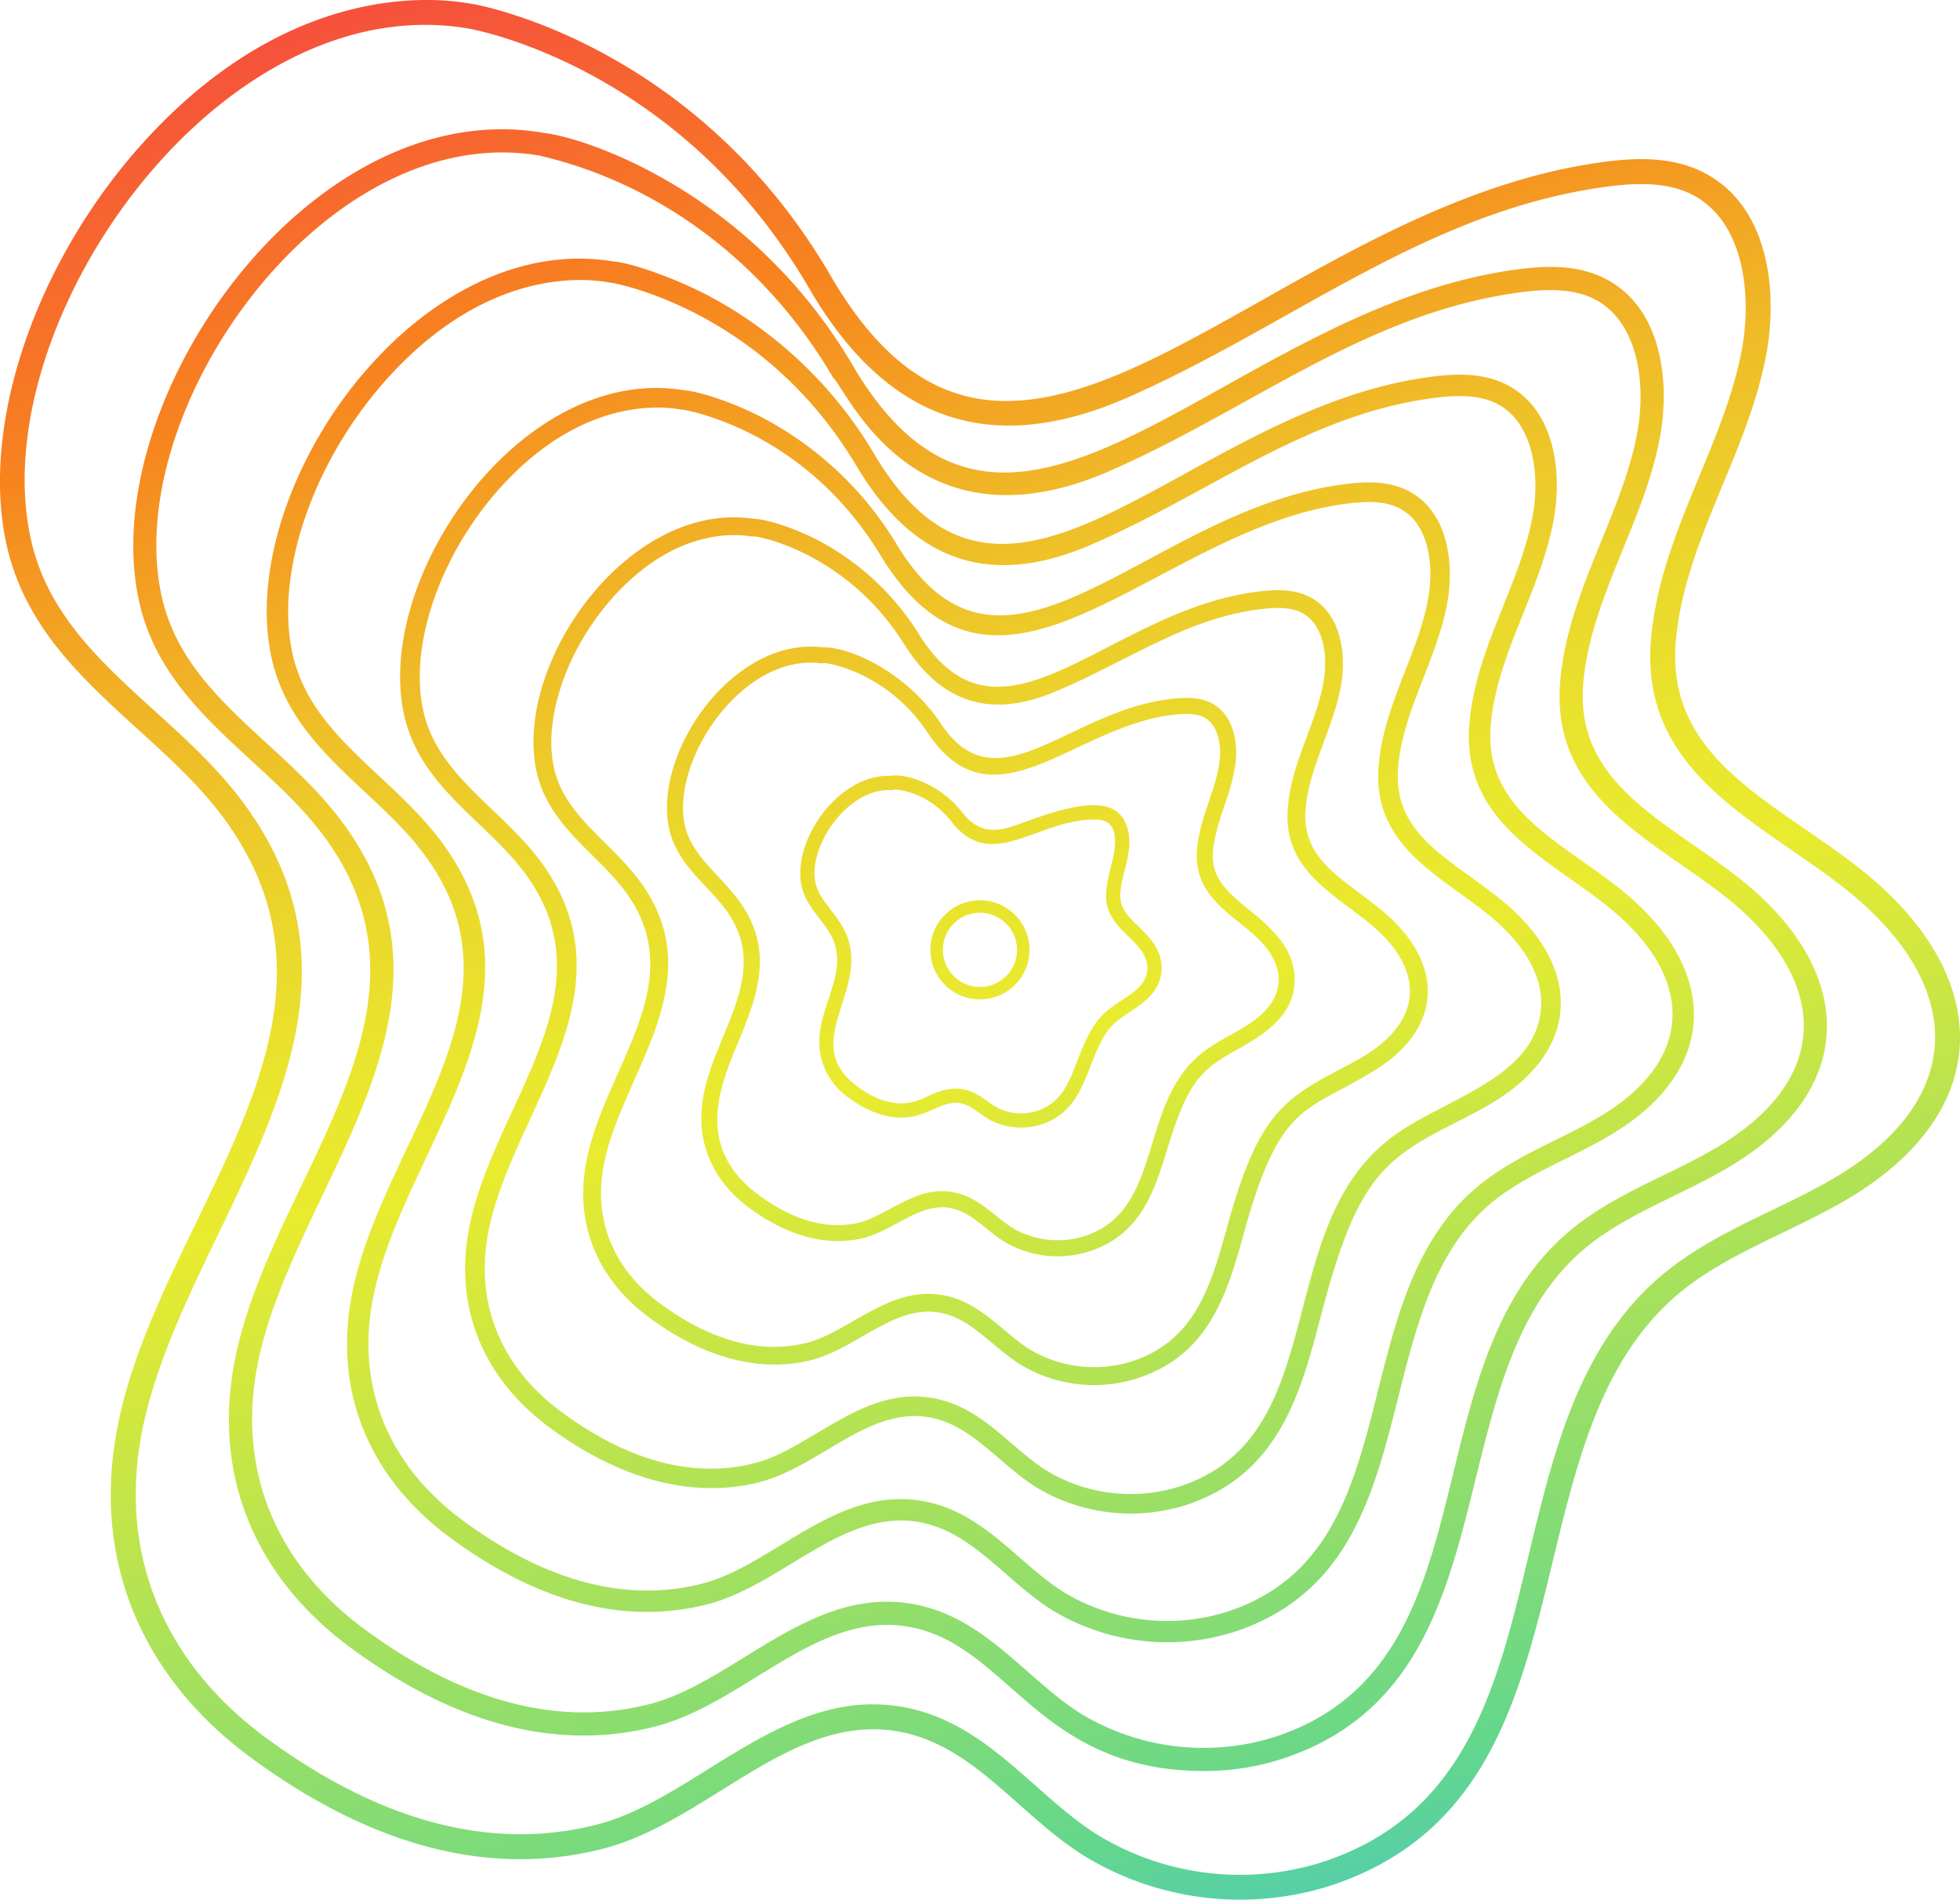 <svg xmlns="http://www.w3.org/2000/svg" xmlns:xlink="http://www.w3.org/1999/xlink" width="489.889" height="474.926" viewBox="0 0 489.889 474.926">
  <defs>
    <linearGradient id="linear-gradient" x1="0.677" y1="1.185" x2="0.274" y2="-0.261" gradientUnits="objectBoundingBox">
      <stop offset="0" stop-color="#28b7ff"/>
      <stop offset="0.157" stop-color="#65d78b"/>
      <stop offset="0.322" stop-color="#b5e352"/>
      <stop offset="0.435" stop-color="#e9eb2f"/>
      <stop offset="0.481" stop-color="#e9e52e"/>
      <stop offset="0.54" stop-color="#ebd52b"/>
      <stop offset="0.605" stop-color="#efbc27"/>
      <stop offset="0.674" stop-color="#f49821"/>
      <stop offset="0.708" stop-color="#f7841e"/>
      <stop offset="0.861" stop-color="#f64742"/>
      <stop offset="1" stop-color="#f61561"/>
    </linearGradient>
    <linearGradient id="linear-gradient-2" x1="0.707" y1="1.292" x2="0.24" y2="-0.381" xlink:href="#linear-gradient"/>
    <linearGradient id="linear-gradient-3" x1="0.748" y1="1.439" x2="0.194" y2="-0.547" xlink:href="#linear-gradient"/>
    <linearGradient id="linear-gradient-4" x1="0.808" y1="1.653" x2="0.127" y2="-0.788" xlink:href="#linear-gradient"/>
    <linearGradient id="linear-gradient-5" x1="0.904" y1="1.994" x2="0.019" y2="-1.172" xlink:href="#linear-gradient"/>
    <linearGradient id="linear-gradient-6" x1="1.081" y1="2.624" x2="-0.179" y2="-1.882" xlink:href="#linear-gradient"/>
    <linearGradient id="linear-gradient-7" x1="1.519" y1="4.174" x2="-0.67" y2="-3.628" xlink:href="#linear-gradient"/>
    <linearGradient id="linear-gradient-8" x1="4.262" y1="13.564" x2="-3.723" y2="-14.164" xlink:href="#linear-gradient"/>
  </defs>
  <g id="Grupo_9" data-name="Grupo 9" transform="translate(-1302.196 -1986.357)">
    <g id="Grupo_1" data-name="Grupo 1" transform="translate(1302.196 1986.357)">
      <path id="Trazado_1" data-name="Trazado 1" d="M1573.333,2450.417c-16.866-10.523-28.139-28.537-47.753-31.375-26.321-3.805-47,23.011-72.9,29.553-27.977,7.072-57.434-.556-87.556-22.67-27.2-19.969-39.288-48.435-34.04-80.158,8.95-54.114,65.9-102.891,26.663-155.369-16.725-22.37-46.278-36.183-53.653-66.767-7.4-30.656,7.263-73.225,35.641-103.519,40.264-42.983,79.875-32.627,80.731-32.736,2.267.4,55.915,10.463,89.365,67.953,46.212,79.422,107.322-16,191.632-28.266,8.419-1.224,18.167-1.891,26.608,2.456,16.648,8.571,18.668,30.559,15.341,46.785-5.06,24.658-20.115,45.689-22.327,70.075-2.681,29.6,24.311,40.148,45.653,56.881,33.894,26.579,34.665,60.83-2.988,82.992-12.685,7.467-26.858,12.412-38.408,20.728-49.583,35.707-20.519,127.511-90.366,150.715A74.757,74.757,0,0,1,1573.333,2450.417Zm-46.86-37.539c14.468,2.093,24.657,11.116,34.51,19.841,4.971,4.405,10.112,8.957,15.648,12.413a68.382,68.382,0,0,0,56.385,6.651c65.952-21.911,36.256-112.1,88.691-149.858,12.18-8.773,26.409-13.7,38.889-21.041,33.8-19.891,32.795-48.81,2.3-72.723-21.3-16.7-51.065-28.661-48.012-62.345,2.316-25.565,17.542-46.947,22.428-70.765,3.119-15.2.589-33.466-12.09-39.995-6.878-3.539-15.416-2.91-22.862-1.83-44.109,6.418-77.23,34.269-117.791,52.28-34.43,15.289-60.636,6.441-80.12-27.045-31.973-54.954-82.789-64.548-85.057-64.949h0c-62.814-10.859-122.2,74.941-109.242,128.656,6.842,28.366,35.313,41.392,52.589,64.5,41.828,55.944-16.823,107.622-25.508,160.117-4.844,29.288,6.37,55.611,31.582,74.119,28.551,20.962,56.257,28.243,82.343,21.654,9.619-2.431,18.568-8.007,28.039-13.912C1494.234,2419.277,1508.883,2410.333,1526.473,2412.878Z" transform="translate(-1302.196 -1986.357)" fill="url(#linear-gradient)"/>
    </g>
    <g id="Grupo_2" data-name="Grupo 2" transform="translate(1335.512 2018.676)">
      <path id="Trazado_2" data-name="Trazado 2" d="M1596.173,2422.31c-42.238.005-49-32.467-74.843-36.211-22.591-3.274-40.461,19.65-62.792,25.2-24.171,6.021-49.6-.618-75.592-19.723-23.486-17.263-33.978-41.856-29.546-69.251,7.521-46.561,56.185-88.716,22.669-133.824-14.354-19.374-39.648-31.346-45.935-57.825-11.754-49.733,42.027-127.85,100.771-117.935l-.005.039c9.024.766,51.411,13.783,77.444,58.157v0c39.925,67.9,92.245-13.641,165.123-23.894,7.279-1.022,15.712-1.556,23.026,2.23,14.412,7.462,16.235,26.5,13.417,40.538-4.227,21.061-17.134,39.576-18.973,60.411-2.249,25.369,20.842,34.531,39.122,49.016,29.014,22.976,29.913,52.742-2.71,72.086-10.83,6.438-23.092,10.8-33.034,18-42.6,30.843-18.083,109.858-78.44,129.878A62.723,62.723,0,0,1,1596.173,2422.31Zm-74.014-41.936c18.933,2.744,29.286,18.978,43.362,27.7a59.158,59.158,0,0,0,48.536,5.636c56.737-18.822,31.667-96.349,76.868-129.073,10.6-7.677,22.583-11.815,33.472-18.287,29.155-17.29,27.857-42.157,2.07-62.579-18.287-14.49-43.877-24.913-41.293-54.061,1.946-22.048,14.956-40.576,19.064-61.04,2.615-13.021.41-28.662-10.4-34.261-5.872-3.04-13.183-2.535-19.562-1.64-37.926,5.336-66.48,29.066-101.495,44.439-48.76,21.456-65.859-20.07-69.422-23.344-16.993-28.962-43.739-48.572-73.415-55.418-53.877-9.092-105.162,64.421-94.18,110.9,5.794,24.4,30.121,35.689,44.954,55.713,35.94,48.375-14.3,92.986-21.6,138.192-4.068,25.145,5.612,47.754,27.26,63.668,24.538,18.038,48.349,24.353,70.77,18.769,8.265-2.054,15.973-6.811,24.134-11.846C1494.219,2385.854,1506.926,2378.163,1522.159,2380.374Z" transform="translate(-1328.507 -2011.881)" fill="url(#linear-gradient-2)"/>
    </g>
    <g id="Grupo_3" data-name="Grupo 3" transform="translate(1368.866 2051.017)">
      <path id="Trazado_3" data-name="Trazado 3" d="M1551.615,2375.565c-12.282-7.535-20.5-20.377-34.544-22.416-18.814-2.738-33.941,16.292-52.688,20.848-20.363,4.964-41.769-.678-63.626-16.773-19.771-14.558-28.667-35.277-25.05-58.344,6.107-39.14,46.517-74.475,18.674-112.278-11.95-16.339-33.031-26.545-38.219-48.887-9.676-42.138,35.682-107.675,85.184-99.613l0,.013c4.881.323,16.108,4.5,23.7,8.468a105.764,105.764,0,0,1,41.8,39.954c33.594,56.306,77.272-11.3,138.62-19.523,6.144-.82,13.256-1.224,19.444,2,12.172,6.351,13.8,22.44,11.49,34.288-3.476,17.858-14.126,33.168-15.62,50.744-1.818,21.159,17.4,28.938,32.593,41.159,24.405,19.586,24.885,44.808-2.429,61.177-9.067,5.461-19.365,9.215-27.662,15.27-35.812,26.121-15.5,92.155-66.513,109.042A55.441,55.441,0,0,1,1551.615,2375.565Zm-33.778-27.7c16,2.325,24.7,15.866,36.566,23.147a49.964,49.964,0,0,0,40.687,4.62c47.564-15.745,27.039-80.568,65.043-108.285,8.9-6.492,18.969-10.058,28.059-15.536,23.944-14.349,23.512-35.038,1.836-52.436-15.258-12.273-36.684-21.168-34.572-45.776,1.59-18.65,12.348-34.077,15.7-51.31,2.112-10.838.234-23.864-8.715-28.535-4.867-2.537-10.955-2.154-16.264-1.445-31.71,4.25-55.8,23.894-85.2,36.6-25.117,10.908-44.325,4.489-58.718-19.639l0,0c-21.88-36.862-56.271-44.865-60.914-45.77l-.03.015c-.437.116-27.1-7.33-54.952,22.371-19.494,20.784-29.77,49.829-25,70.635,4.741,20.4,24.963,30.031,37.322,46.93,30.05,40.8-11.785,78.342-17.7,116.264-3.293,21,4.853,39.9,22.94,53.218,20.524,15.111,40.44,20.456,59.2,15.886,6.915-1.68,13.384-5.617,20.233-9.787C1494.4,2352.3,1505.011,2346.006,1517.837,2347.864Z" transform="translate(-1354.849 -2037.423)" fill="url(#linear-gradient-3)"/>
    </g>
    <g id="Grupo_4" data-name="Grupo 4" transform="translate(1402.209 2083.352)">
      <path id="Trazado_4" data-name="Trazado 4" d="M1540.759,2338.138c-9.979-6.032-16.693-16.3-27.947-17.94-15.183-2.2-27.306,12.913-42.587,16.5-16.323,3.851-34.184-.928-51.658-13.827-16.056-11.853-23.354-28.7-20.553-47.433,4.7-31.75,36.756-60.174,14.672-90.747-9.583-13.264-26.447-21.733-30.5-39.949-7.63-34.322,29.189-87.534,69.591-81.281l-.005.039c3.554.142,11.909,2.744,19.483,6.63a85.7,85.7,0,0,1,34.084,32c27.174,44.8,62.422-8.971,112.127-15.142,5.005-.621,10.8-.889,15.854,1.781,9.93,5.238,11.357,18.375,9.564,28.033-2.655,14.314-11.134,26.982-12.266,41.081-1.39,16.97,13.331,22.837,26.066,33.3,19.487,15.956,20.128,36.633-2.146,50.259-3.081,1.884-6.317,3.528-9.446,5.116-18.171,9.227-24.763,13.935-33.618,47.795-5.162,19.739-10.5,40.147-33.819,47.844A45.778,45.778,0,0,1,1540.759,2338.138Zm-27.241-22.782c13.041,1.9,20.143,12.767,29.766,18.59a40.762,40.762,0,0,0,32.843,3.6c38.4-12.671,22.406-64.78,53.217-87.5,12.877-9.5,35.795-14.531,37.005-32.172.523-7.607-4.01-15.744-12.764-22.908-12.256-10.072-29.484-17.426-27.841-37.485,1.212-15.084,9.76-27.723,12.333-41.58,1.49-8.024.542-18.812-7.033-22.809-3.861-2.039-8.724-1.777-12.971-1.253-48,5.96-86.969,62.176-116.912,12.824h0c-18.082-29.8-45.708-35.667-49.3-36.292l-.08.038c-.351.1-21.973-5.739-44.491,18.306-15.7,16.754-24.052,40.178-20.323,56.959,3.648,16.4,19.792,24.45,29.687,38.147,24.052,33.3-9.266,63.72-13.8,94.333-2.52,16.86,4.093,32.049,18.62,42.771,16.513,12.193,32.54,16.566,47.627,13,5.561-1.3,10.792-4.422,16.327-7.723C1494.34,2318.9,1503.025,2313.823,1513.518,2315.356Z" transform="translate(-1381.181 -2062.959)" fill="url(#linear-gradient-4)"/>
    </g>
    <g id="Grupo_5" data-name="Grupo 5" transform="translate(1435.547 2115.69)">
      <path id="Trazado_5" data-name="Trazado 5" d="M1529.9,2300.713c-7.711-4.523-12.862-12.219-21.35-13.464-11.473-1.667-20.757,9.556-32.495,12.152-12.567,2.812-26.287-.954-39.679-10.882-12.337-9.142-18.04-22.109-16.058-36.512,3.277-24.263,27.055-45.946,10.672-69.224-7.2-10.226-19.839-16.927-22.774-31.013-5.612-26.927,22.992-67.3,53.984-62.947,3.035.015,9.665,2.061,15.285,4.844a65.434,65.434,0,0,1,26.354,24.054h0c20.812,33.242,47.351-6.616,85.647-10.76,3.863-.41,8.337-.547,12.261,1.561,7.68,4.123,8.91,14.3,7.633,21.766-1.885,11.019-8.137,20.7-8.914,31.423-.961,12.783,10.131,17.449,19.549,25.461,15.4,13.021,14.53,29.011-1.868,39.331-17.181,10.811-23.812,7.469-32.932,40.387-4.2,15.172-8.548,30.861-26.665,36.811A35.529,35.529,0,0,1,1529.9,2300.713Zm-20.705-17.866c10.059,1.474,15.618,9.724,22.955,14.028a31.439,31.439,0,0,0,25.01,2.6c15.853-5.206,19.7-19.079,23.764-33.77,7.482-27.008,13.359-31.431,27.931-39.1,2.313-1.218,4.707-2.477,6.918-3.869,14.215-8.947,14.079-21.417,1.359-32.172-9.193-7.828-22.275-13.672-21.108-29.183.848-11.666,7.153-21.234,8.967-31.847,1.028-6.008.244-14.09-5.352-17.1-2.859-1.537-6.5-1.4-9.682-1.056-19.33,2.093-34.376,13.465-52.6,20.923-15.877,6.5-28.077,2.5-37.3-12.227h0c-13.269-21.2-33.871-26.536-37.636-26.841l-.175.083c-.3.086-16.746-4.209-33.968,14.183-11.92,12.727-18.383,30.556-15.714,43.355,2.6,12.469,14.579,18.739,22.055,29.361,18.114,25.736-6.751,49.067-9.9,72.387-1.75,12.722,3.329,24.205,14.3,32.334,12.5,9.268,24.632,12.672,36.064,10.114,4.21-.931,8.2-3.231,12.426-5.665C1494.456,2285.4,1501.106,2281.66,1509.2,2282.847Z" transform="translate(-1407.511 -2088.498)" fill="url(#linear-gradient-5)"/>
    </g>
    <g id="Grupo_6" data-name="Grupo 6" transform="translate(1468.898 2148.011)">
      <path id="Trazado_6" data-name="Trazado 6" d="M1519.064,2263.3c-5.414-3.017-9.053-8.147-14.77-8.994-7.724-1.158-14.231,6.2-22.416,7.805-8.808,1.758-18.378-.987-27.69-7.942-8.59-6.415-12.7-15.5-11.564-25.571,1.892-16.808,17.375-31.739,6.663-47.735-4.818-7.2-13.227-12.124-15.044-22.08-3.444-18.87,16.286-47.145,38.382-44.6v0c7.463-.141,21.452,6.7,29.7,19.108,14.425,21.7,32.553-4.292,59.2-6.36,2.72-.2,5.868-.2,8.658,1.345,5.407,3,6.487,9.965,5.7,15.48a57.247,57.247,0,0,1-2.748,10.161c-4.855,14.352-3.971,17.774,6.27,25.955,5.915,4.726,11.919,10.269,11.3,18.464-.614,8.213-7.578,12.615-13.923,16.184-9.2,5.162-12.505,7.578-17.816,24.906-3.25,10.607-6.611,21.575-19.524,25.775A26.036,26.036,0,0,1,1519.064,2263.3Zm-14.183-12.956c7.071,1.047,11.055,6.628,16.133,9.458a22.287,22.287,0,0,0,17.19,1.6c20.051-6.526,13.214-33.256,29.543-45.91,3.861-2.995,8-4.745,11.8-7.27,9.407-6.241,9.361-14.622,1.117-22.074-5.932-5.371-15.016-9.961-14.356-20.85.49-8.1,4.562-14.888,5.6-22.1.575-4-.043-9.39-3.677-11.408-1.863-1.034-4.281-1.012-6.406-.854-25.7,1.994-46.076,29.81-62.841,4.585h0c-9.521-14.323-23.626-17.348-26.019-17.392l-.229.11c-.285.084-11.45-2.757-23.453,10.064-8.149,8.7-12.714,20.943-11.1,29.768,1.535,8.418,9.492,13.188,14.433,20.571,8.133,12.146,3.482,23.467-1.017,34.414-4.186,10.188-11.188,25.837,4.988,37.913,8.5,6.348,16.743,8.774,24.514,7.222,2.863-.56,5.617-2.044,8.53-3.613C1494.608,2251.888,1499.224,2249.5,1504.881,2250.344Zm-32.092-132.218Z" transform="translate(-1433.85 -2114.024)" fill="url(#linear-gradient-6)"/>
    </g>
    <g id="Grupo_7" data-name="Grupo 7" transform="translate(1502.215 2180.216)">
      <path id="Trazado_7" data-name="Trazado 7" d="M1508.278,2225.935c-3.057-1.481-5.267-4.1-8.242-4.555-4.1-.615-7.767,2.852-12.389,3.468-5.048.679-10.464-1.057-15.65-5.013a16.933,16.933,0,0,1-7.064-14.566c.462-9.364,7.753-17.591,2.629-26.354-2.441-4.167-6.616-7.38-7.293-13.154-1.326-11.267,9.927-26.643,22.444-26.2,2.982-.6,11.823,1.294,18.055,9.277,3.128,4.008,6.781,5.1,11.842,3.534,5.576-1.725,19.737-8.1,26.037-4.288,2.634,1.591,4.029,4.994,3.734,9.1a33.9,33.9,0,0,1-1.128,5.945c-1.959,7.734-1.555,9.328,3.433,14.073,3.332,3.17,6.173,6.476,5.764,11.232-.427,4.956-4.178,7.7-7.8,10.086-4.793,3.155-6.421,4.438-9.89,13.469-2.325,6.047-4.726,12.3-12.429,14.744A16.725,16.725,0,0,1,1508.278,2225.935Zm-7.7-8.072c4.049.617,6.455,3.51,9.259,4.868a13.08,13.08,0,0,0,9.422.611c6.07-1.927,7.976-6.886,10.182-12.627,3.772-9.813,5.882-11.624,11.257-15.165,2.758-1.82,5.9-3.858,6.208-7.419.3-3.529-2.389-6.178-4.67-8.347-6.256-5.952-6.588-8.984-4.429-17.524.741-2.932,2.378-9.092-1-11.131a6.276,6.276,0,0,0-3.179-.633c-14.289-.041-25.608,13.413-35.662.532h0c-5.713-7.317-13.316-8.142-14.414-8.019l-.291.14-.451-.022c-10.385-.5-20.086,13.005-19,22.22.543,4.6,4.245,7.349,6.833,11.774,8.7,14.882-11.426,28.5,3.52,39.885,4.484,3.42,8.871,4.872,13.022,4.315a17.825,17.825,0,0,0,4.635-1.58C1494.7,2218.466,1497.382,2217.375,1500.573,2217.864Z" transform="translate(-1460.162 -2139.458)" fill="url(#linear-gradient-7)"/>
    </g>
    <g id="Grupo_8" data-name="Grupo 8" transform="translate(1534.744 2211.432)">
      <path id="Trazado_8" data-name="Trazado 8" d="M1498.237,2188.881a12.385,12.385,0,1,1,12.385-12.385A12.4,12.4,0,0,1,1498.237,2188.881Zm0-21.655a9.269,9.269,0,1,0,9.27,9.27A9.28,9.28,0,0,0,1498.237,2167.226Z" transform="translate(-1485.852 -2164.111)" fill="url(#linear-gradient-8)"/>
    </g>
  </g>
</svg>
